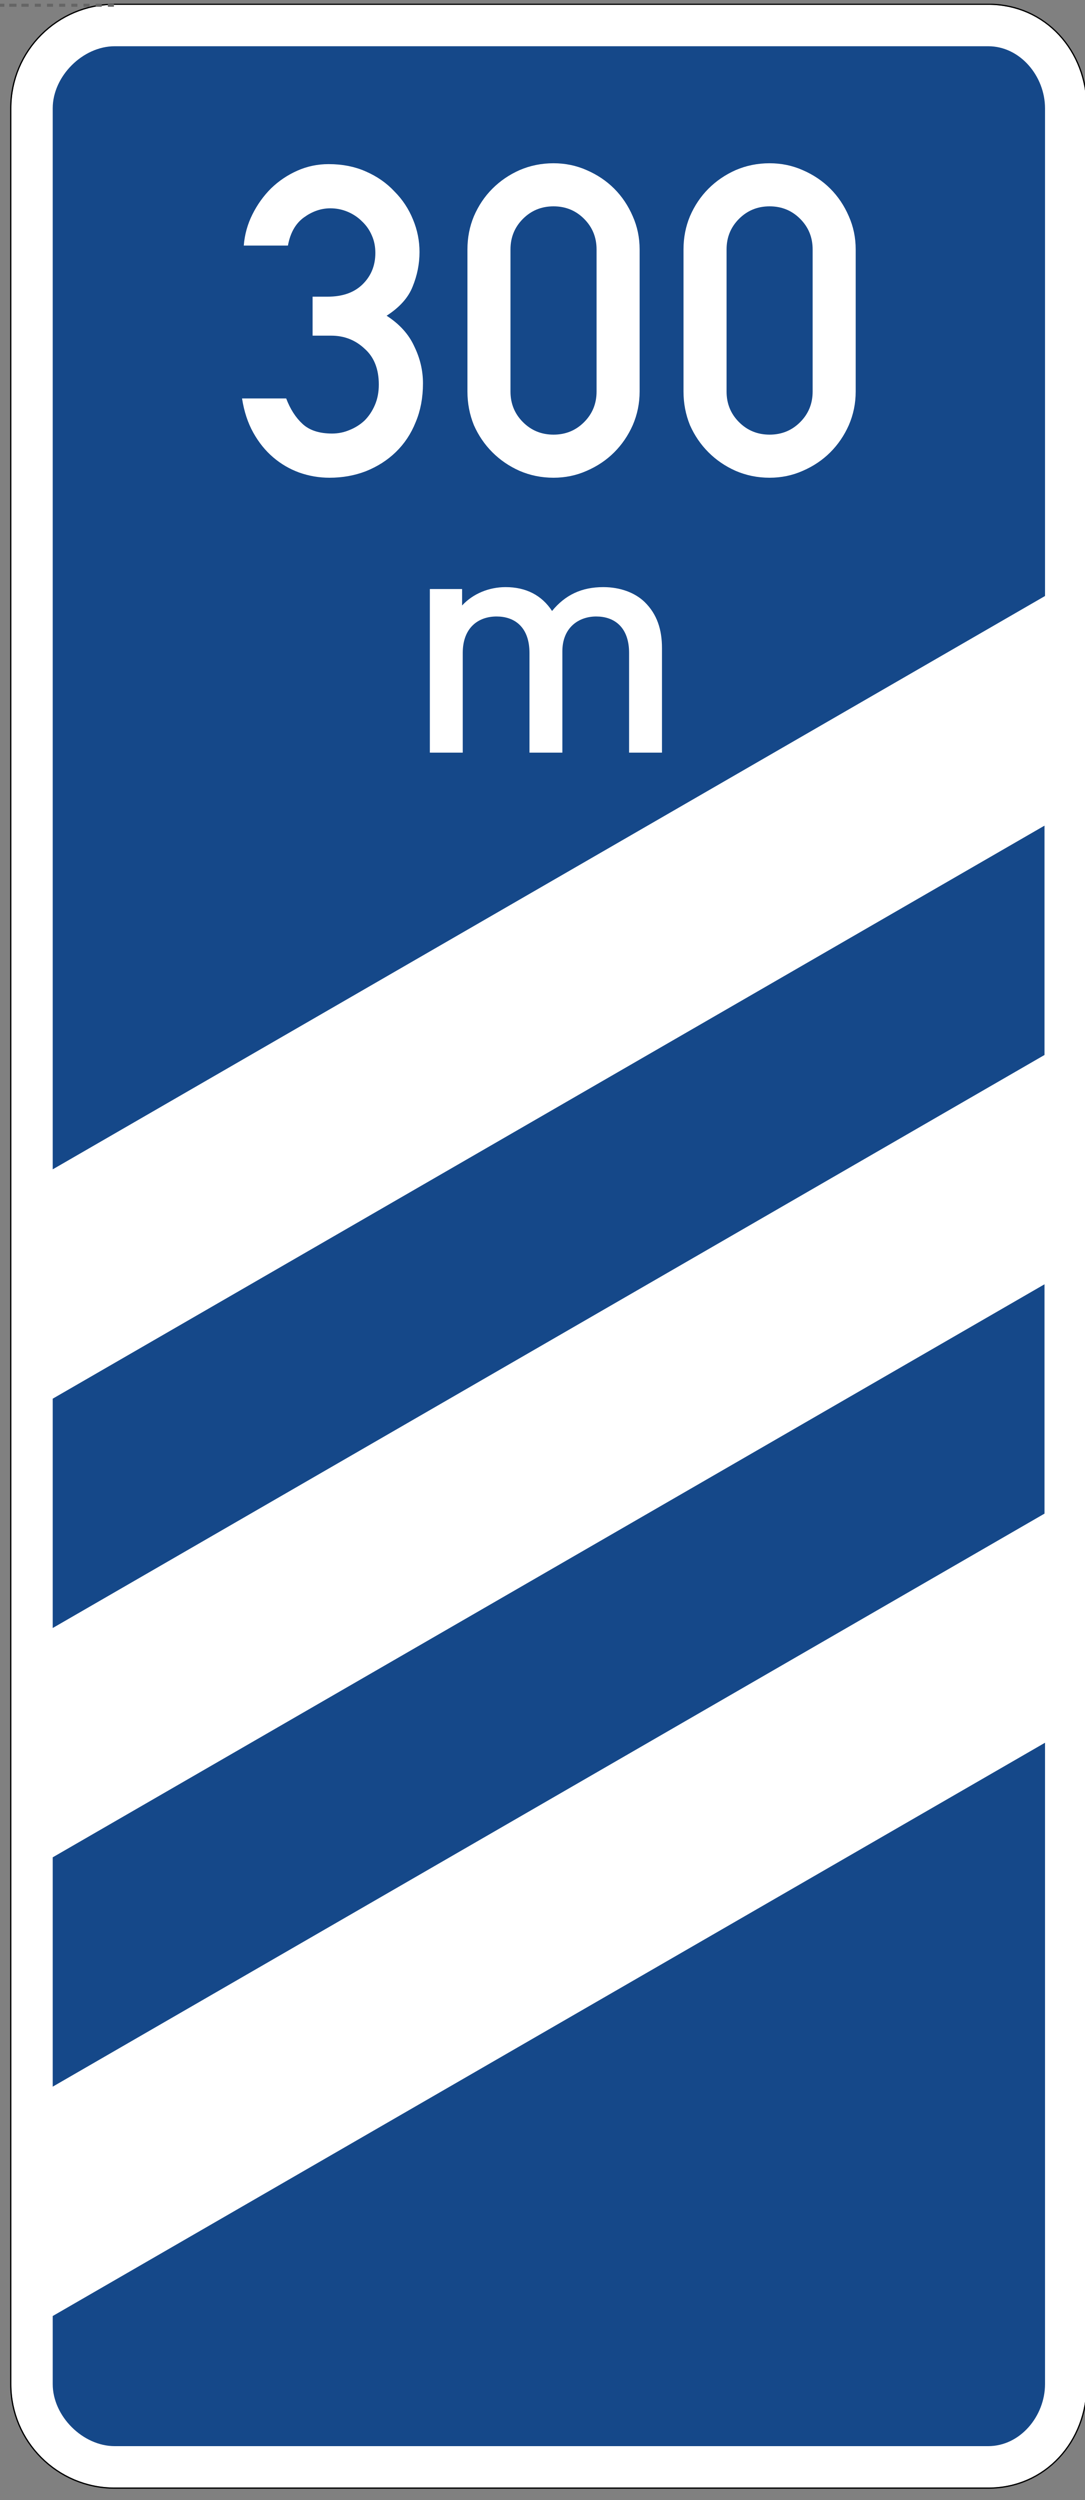 <?xml version="1.0" encoding="UTF-8" standalone="no"?>
<svg
   xmlns:dc="http://purl.org/dc/elements/1.1/"
   xmlns:cc="http://creativecommons.org/ns#"
   xmlns:rdf="http://www.w3.org/1999/02/22-rdf-syntax-ns#"
   xmlns:svg="http://www.w3.org/2000/svg"
   xmlns="http://www.w3.org/2000/svg"
   xmlns:sodipodi="http://sodipodi.sourceforge.net/DTD/sodipodi-0.dtd"
   xmlns:inkscape="http://www.inkscape.org/namespaces/inkscape"
   viewBox="0 0 656.04 1510.55"
   height="1510.55"
   width="656.04"
   xml:space="preserve"
   version="1.1"
   id="svg15244"
   sodipodi:docname="DE_450-52.svg"
   inkscape:version="1.0.1 (3bc2e813f5, 2020-09-07)"><rect x="0" y="0" width="656.04" height="1510.55" fill="#808080" stroke="none"/><sodipodi:namedview
     pagecolor="#ffffff"
     bordercolor="#666666"
     borderopacity="1"
     objecttolerance="10"
     gridtolerance="10"
     guidetolerance="10"
     inkscape:pageopacity="0"
     inkscape:pageshadow="2"
     inkscape:window-width="1920"
     inkscape:window-height="1027"
     id="namedview7635"
     showgrid="false"
     inkscape:zoom="0.44584634"
     inkscape:cx="446.02008"
     inkscape:cy="743.13261"
     inkscape:window-x="-8"
     inkscape:window-y="-8"
     inkscape:window-maximized="1"
     inkscape:current-layer="svg15244" /><defs
     id="defs15248"><clipPath
       id="clipPath15296"
       clipPathUnits="userSpaceOnUse"><path
         id="path15298"
         d="m 136,1318.84 h 521 v -1201 H 136 Z" /></clipPath><clipPath
       id="clipPath15306"
       clipPathUnits="userSpaceOnUse"><path
         id="path15308"
         d="M 136,118 H 657 V 1319 H 136 Z" /></clipPath><clipPath
       id="clipPath15324"
       clipPathUnits="userSpaceOnUse"><path
         id="path15326"
         d="m 135,1318.84 h 523 v -1202 H 135 Z" /></clipPath><clipPath
       id="clipPath15334"
       clipPathUnits="userSpaceOnUse"><path
         id="path15336"
         d="M 135,117 H 658 V 1319 H 135 Z" /></clipPath></defs><g
     clip-path="url(#clipPath15296)"
     id="g15294"
     transform="matrix(1.25,0,0,-1.25,-163.734,1650.793)"><g
       transform="translate(0,-0.16)"
       id="g15300"><g
         id="g15302"><g
           clip-path="url(#clipPath15306)"
           id="g15304"><g
             id="g15310"><path
               id="path15312"
               style="fill:#ffffff;fill-opacity:1;fill-rule:nonzero;stroke:none"
               d="m 186.484,1318.449 c -27.613,0 -50,-22.387 -50,-50 v -1100 c 0,-27.613 22.387,-50 50,-50 h 422.5 c 27.614,0 47.5,22.387 47.5,50 v 1100 c 0,27.613 -19.886,50 -47.5,50 z" /></g></g></g></g><path
       id="path15314"
       style="fill:#154889;fill-opacity:1;fill-rule:nonzero;stroke:none"
       d="m 186.484,1298.289 c -15.496,0 -30,-14.519 -30,-30 V 755.43 l 480,277.129 v 235.73 c 0,15.481 -12,30 -27.5,30 z m 450,-820 c -160.011,-92.343 -320,-184.734 -480,-277.105 v -32.895 c 0,-15.484 14.504,-30 30,-30 h 422.5 c 15.5,0 27.5,14.516 27.5,30 z" /><path
       id="path15316"
       style="fill:#154889;fill-opacity:1;fill-rule:nonzero;stroke:none"
       d="M 636.23,699.879 156.484,422.895 V 312.047 L 636.23,589.028 Z" /><path
       id="path15318"
       style="fill:#154889;fill-opacity:1;fill-rule:nonzero;stroke:none"
       d="M 636.23,921.563 156.484,644.582 V 533.731 L 636.23,810.715 Z" /></g><g
     id="g15320"
     transform="matrix(1.25,0,0,-1.25,-163.734,1650.793)"><g
       clip-path="url(#clipPath15324)"
       id="g15322"><g
         transform="translate(0,-0.16)"
         id="g15328"><g
           id="g15330"><g
             clip-path="url(#clipPath15334)"
             id="g15332"><g
               id="g15338"><path
                 id="path15340"
                 style="fill:#000000;fill-opacity:1;fill-rule:nonzero;stroke:none"
                 d="m 186.484,1319.047 c -27.937,0 -50.597,-22.66 -50.597,-50.598 V 168.445 c 0,-27.937 22.66,-50.597 50.597,-50.597 h 422.5 c 27.938,0 48.102,22.699 48.102,50.597 v 1100.004 c 0,27.903 -20.164,50.598 -48.102,50.598 z m 0,-0.598 h 422.5 c 27.614,0 47.5,-22.387 47.5,-50 v -1100 c 0,-27.613 -19.886,-50 -47.5,-50 h -422.5 c -27.613,0 -50,22.387 -50,50 v 1100 c 0,27.613 22.387,50 50,50 z" /></g></g></g></g></g></g><path
     id="path15348"
     style="fill:#656565;fill-opacity:1;fill-rule:nonzero;stroke:none;stroke-width:1.25"
     d="m -163.734,2.253 v 1.84 h 5.312 V 2.253 Z m 7.359,0 v 1.84 h 5.317 V 2.253 Z m 7.367,0 v 1.84 h 5.312 V 2.253 Z m 7.359,0 v 1.84 h 5.317 V 2.253 Z m 7.359,0 v 1.84 h 5.312 V 2.253 Z m 7.357,0 v 1.84 h 5.312 V 2.253 Z m 7.359,0 v 1.84 h 5.327 V 2.253 Z m 7.374,0 v 1.84 h 5.312 V 2.253 Z m 7.357,0 v 1.84 h 5.317 V 2.253 Z m 7.359,0 v 1.84 h 5.312 V 2.253 Z m 7.364,0 v 1.84 h 5.312 V 2.253 Z m 7.357,0 v 1.84 h 5.317 V 2.253 Z m 7.364,0 v 1.84 h 5.312 V 2.253 Z m 7.359,0 v 1.84 h 4.414 V 2.253 Z m 7.362,0 v 1.84 h 4.41 V 2.253 Z m 7.359,0 v 1.84 h 4.419 V 2.253 Z m 7.359,0 v 1.84 h 4.419 V 2.253 Z m 7.372,0 v 1.84 h 4.419 V 2.253 Z m 7.359,0 v 1.84 h 4.409 V 2.253 Z m 7.359,0 v 1.84 h 4.409 V 2.253 Z m 7.362,0 v 1.84 h 4.414 V 2.253 Z m 7.359,0 v 1.84 h 4.419 V 2.253 Z m 7.364,0 v 1.84 h 4.419 V 2.253 Z m 7.357,0 v 1.84 h 4.415 V 2.253 Z m 7.364,0 v 1.84 h 4.409 V 2.253 Z m 8.095,0 v 1.84 h 3.683 V 2.253 Z m 7.359,0 v 1.84 h 3.683 V 2.253 Z m 7.359,0 v 1.84 h 3.696 V 2.253 Z m 7.359,0 v 1.84 h 3.686 V 2.253 Z m 7.367,0 v 1.84 h 3.678 V 2.253 Z m 7.359,0 v 1.84 h 3.686 V 2.253 Z m 7.364,0 v 1.84 h 3.686 V 2.253 Z" /><path
     id="path15474"
     style="fill:#ffffff;fill-opacity:1;fill-rule:nonzero;stroke:none;stroke-width:1.25"
     d="m 400.26,454.728 v -63.159 c 0,-11.109 -2.925,-20.469 -10.527,-27.876 -5.849,-5.649 -14.814,-8.965 -24.951,-8.965 -13.061,0 -23.003,4.678 -30.99,14.424 -6.241,-9.55 -15.791,-14.424 -28.073,-14.424 -9.941,0 -19.688,3.896 -26.317,11.109 v -9.941 h -19.492 v 98.832 h 19.883 v -60.234 c 0,-15.205 9.356,-22.026 20.469,-22.026 11.109,0 19.884,6.625 19.884,22.026 v 60.234 h 19.883 v -61.211 c 0,-14.227 9.746,-21.049 20.469,-21.049 11.109,0 19.883,6.625 19.883,22.026 v 60.234 z" /><path
     id="path15476"
     style="fill:#ffffff;fill-opacity:1;fill-rule:nonzero;stroke:none;stroke-width:1.25"
     d="m 386.745,236.584 c 0,7.114 -1.391,13.881 -4.165,20.302 -2.779,6.245 -6.509,11.709 -11.191,16.396 -4.688,4.683 -10.24,8.412 -16.66,11.191 -6.246,2.774 -12.925,4.165 -20.04,4.165 -7.29,0 -14.14,-1.391 -20.561,-4.165 -6.245,-2.779 -11.714,-6.509 -16.396,-11.191 -4.688,-4.688 -8.418,-10.151 -11.191,-16.396 -2.603,-6.421 -3.906,-13.189 -3.906,-20.302 v -85.894 c 0,-7.115 1.304,-13.794 3.906,-20.04 2.774,-6.42 6.504,-11.973 11.191,-16.655 4.683,-4.688 10.151,-8.418 16.396,-11.196 6.421,-2.774 13.271,-4.16 20.561,-4.16 7.115,0 13.794,1.386 20.04,4.16 6.42,2.779 11.973,6.509 16.66,11.196 4.683,4.683 8.412,10.235 11.191,16.655 2.774,6.246 4.165,12.925 4.165,20.04 z m -52.056,-111.92 c -7.29,0 -13.447,2.515 -18.481,7.549 -5.029,5.03 -7.549,11.193 -7.549,18.477 v 85.894 c 0,7.285 2.52,13.446 7.549,18.476 5.034,5.034 11.191,7.549 18.481,7.549 7.285,0 13.447,-2.515 18.477,-7.549 5.034,-5.03 7.549,-11.191 7.549,-18.476 v -85.894 c 0,-7.285 -2.515,-13.447 -7.549,-18.477 -5.03,-5.034 -11.193,-7.549 -18.477,-7.549 z" /><path
     id="path15478"
     style="fill:#ffffff;fill-opacity:1;fill-rule:nonzero;stroke:none;stroke-width:1.25"
     d="m 517.389,236.584 c 0,7.114 -1.386,13.881 -4.165,20.302 -2.777,6.245 -6.509,11.709 -11.191,16.396 -4.688,4.683 -10.239,8.412 -16.66,11.191 -6.245,2.774 -12.925,4.165 -20.039,4.165 -7.285,0 -14.141,-1.391 -20.561,-4.165 -6.245,-2.779 -11.709,-6.509 -16.396,-11.191 -4.688,-4.688 -8.419,-10.151 -11.193,-16.396 -2.603,-6.421 -3.906,-13.189 -3.906,-20.302 v -85.894 c 0,-7.115 1.304,-13.794 3.906,-20.04 2.774,-6.42 6.505,-11.973 11.193,-16.655 4.688,-4.688 10.151,-8.418 16.396,-11.196 6.42,-2.774 13.276,-4.16 20.561,-4.16 7.114,0 13.794,1.386 20.039,4.16 6.421,2.779 11.973,6.509 16.66,11.196 4.683,4.683 8.414,10.235 11.191,16.655 2.779,6.246 4.165,12.925 4.165,20.04 z m -52.055,-111.92 c -7.285,0 -13.447,2.515 -18.481,7.549 -5.03,5.03 -7.539,11.193 -7.539,18.477 v 85.894 c 0,7.285 2.509,13.446 7.539,18.476 5.034,5.034 11.196,7.549 18.481,7.549 7.29,0 13.447,-2.515 18.481,-7.549 5.029,-5.03 7.544,-11.191 7.544,-18.476 v -85.894 c 0,-7.285 -2.515,-13.447 -7.544,-18.477 -5.034,-5.034 -11.191,-7.549 -18.481,-7.549 z" /><path
     id="path15480"
     style="fill:#ffffff;fill-opacity:1;fill-rule:nonzero;stroke:none;stroke-width:1.25"
     d="m 189.01,179.244 h 9.16 c 8.898,0 15.875,-2.441 20.938,-7.329 5.235,-5.059 7.853,-11.425 7.853,-19.101 0,-3.837 -0.699,-7.329 -2.095,-10.469 -1.396,-3.315 -3.404,-6.196 -6.021,-8.637 -2.441,-2.441 -5.321,-4.36 -8.637,-5.758 -3.315,-1.396 -6.801,-2.094 -10.469,-2.094 -5.581,0 -10.902,1.83 -15.961,5.497 -5.059,3.663 -8.286,9.331 -9.682,17.011 h -26.695 c 0.522,-6.63 2.266,-12.915 5.235,-18.848 2.964,-5.928 6.719,-11.161 11.255,-15.697 4.706,-4.536 10.029,-8.116 15.961,-10.732 5.933,-2.618 12.213,-3.926 18.843,-3.926 8.375,0 15.88,1.485 22.505,4.449 6.808,2.969 12.564,6.982 17.276,12.04 4.883,4.884 8.637,10.557 11.255,17.012 2.616,6.279 3.925,12.822 3.925,19.624 0,7.159 -1.396,14.136 -4.189,20.938 -2.618,6.631 -7.853,12.476 -15.704,17.534 7.851,5.064 13.438,11.255 16.749,18.585 3.491,7.152 5.234,14.565 5.234,22.245 0,8.721 -1.48,16.573 -4.449,23.55 -2.788,6.982 -6.801,12.999 -12.035,18.062 -5.059,4.883 -11.08,8.72 -18.062,11.512 -6.801,2.618 -14.13,3.926 -21.983,3.926 -6.279,0 -12.387,-1.045 -18.32,-3.14 -5.756,-2.094 -10.991,-5.146 -15.697,-9.16 -4.713,-4.014 -8.726,-8.984 -12.041,-14.916 -3.316,-5.933 -5.581,-12.828 -6.803,-20.674 h 26.69 c 2.446,6.455 5.761,11.601 9.946,15.439 4.189,3.837 10.123,5.758 17.797,5.758 3.663,0 7.154,-0.699 10.469,-2.095 3.486,-1.396 6.544,-3.315 9.16,-5.758 2.618,-2.616 4.707,-5.756 6.28,-9.419 1.573,-3.666 2.354,-7.769 2.354,-12.305 0,-9.419 -2.876,-16.66 -8.634,-21.719 -5.585,-5.234 -12.3,-7.851 -20.151,-7.851 h -11.255 z" /></svg>
